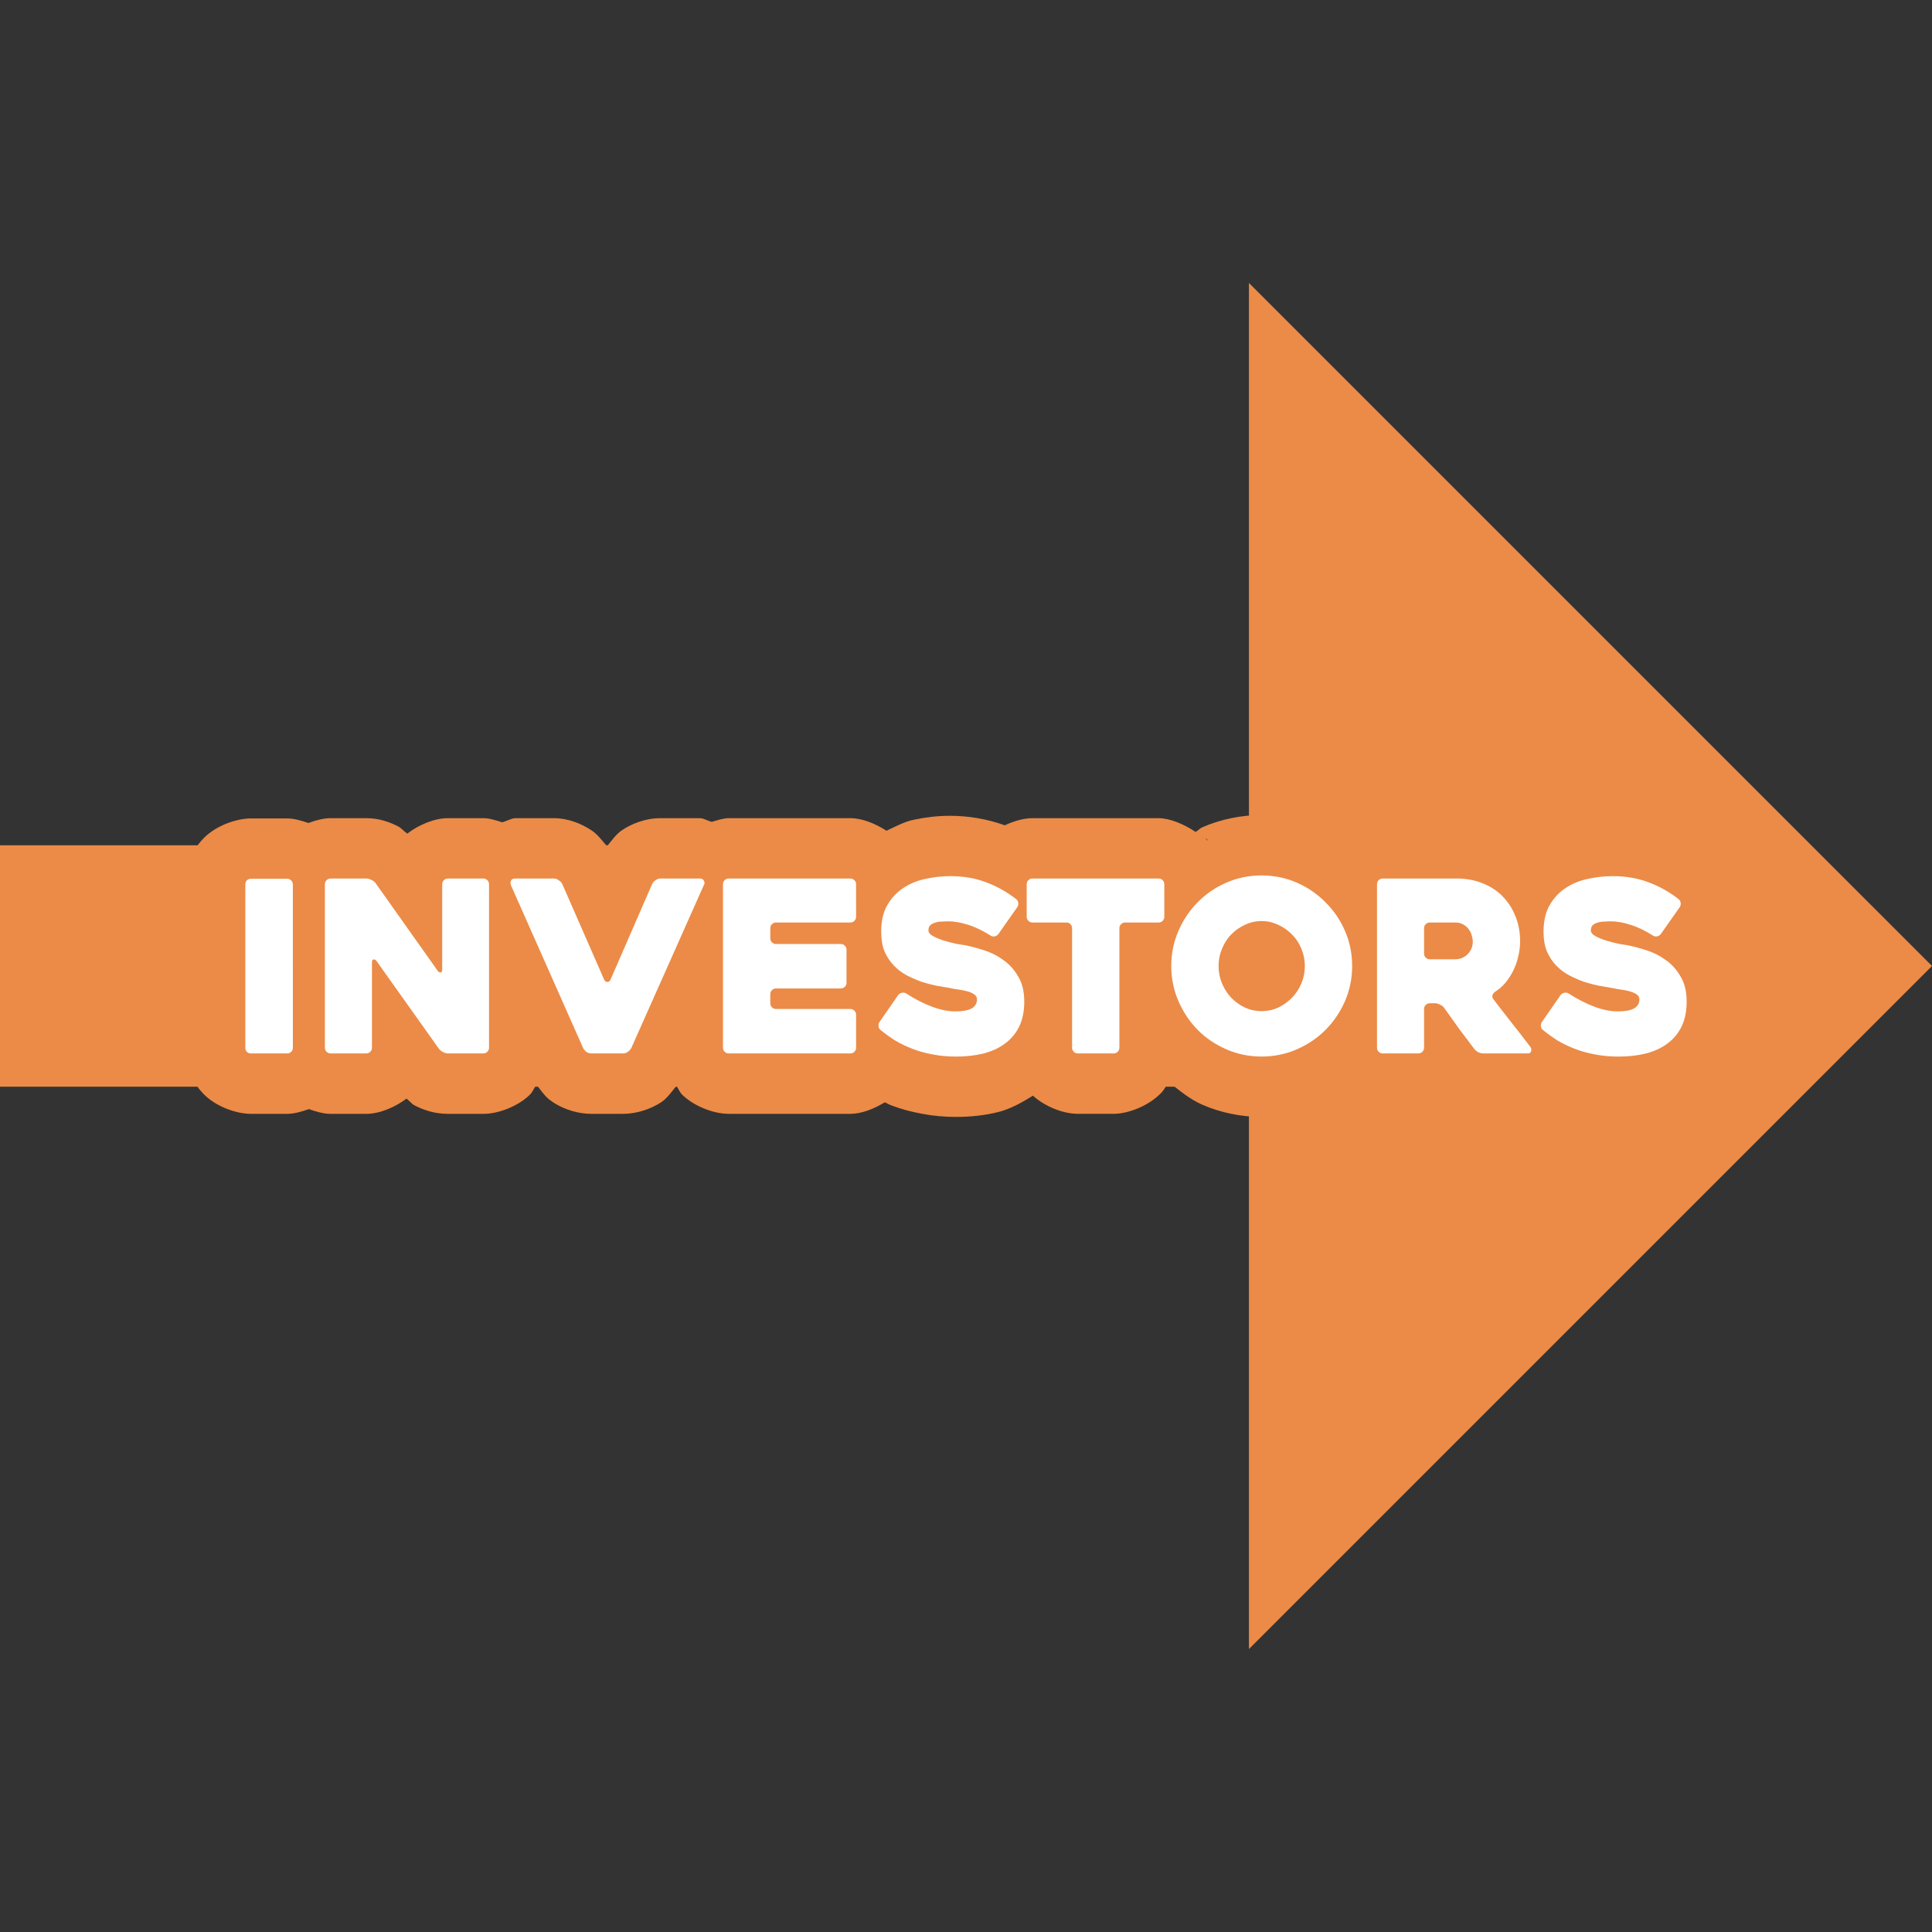 <svg xmlns="http://www.w3.org/2000/svg" xml:space="preserve" width="512" height="512" viewBox="0 0 135.467 135.467"><rect x="0" y="0" width="135.467" height="135.467" fill="#333333" stroke="none"/><path d="M 135.467,67.733 127.001,59.268 87.572,19.839 V 59.268 H 10e-7 V 76.199 H 87.572 v 39.429 l 39.429,-39.429 z" style="fill:#eb8b47;fill-opacity:1;stroke:none;stroke-width:33.867;stroke-miterlimit:128;stroke-dasharray:none;stroke-opacity:1;paint-order:stroke fill markers"/><path d="m 88.459,57.151 c -1.414,0 -2.845,0.285 -4.151,0.853 -0.177,0.077 -0.304,0.24 -0.476,0.327 -0.861,-0.572 -1.843,-0.963 -2.594,-0.963 h -8.848 c -0.617,10e-7 -1.298,0.205 -1.939,0.5 -1.249,-0.45 -2.552,-0.666 -3.857,-0.666 -0.844,0 -1.682,0.099 -2.504,0.273 -0.675,0.135 -1.296,0.479 -1.932,0.774 -0.778,-0.499 -1.701,-0.881 -2.533,-0.881 h -8.529 c -0.373,10e-7 -0.785,0.143 -1.19,0.26 -0.275,-0.069 -0.582,-0.26 -0.82,-0.26 h -2.781 c -1.076,0 -2.054,0.41 -2.709,0.856 -0.399,0.271 -0.708,0.711 -1.034,1.119 -0.35,-0.425 -0.693,-0.866 -1.093,-1.127 -0.699,-0.462 -1.645,-0.848 -2.621,-0.848 h -2.731 c -0.228,0 -0.601,0.209 -0.902,0.289 -0.45,-0.143 -0.91,-0.289 -1.326,-0.289 h -2.479 c -0.947,0 -2.045,0.464 -2.854,1.084 -0.221,-0.152 -0.423,-0.402 -0.637,-0.506 -0.585,-0.299 -1.33,-0.578 -2.225,-0.578 H 23.182 c -0.49,10e-7 -1.037,0.146 -1.562,0.34 -0.503,-0.177 -1.022,-0.322 -1.487,-0.322 h -2.529 c -1.016,0 -2.429,0.492 -3.295,1.358 -0.077,0.077 -0.15,0.156 -0.221,0.238 -0.716,0.835 -1.119,2.082 -1.119,3.039 v 11.443 c 0,0.957 0.404,2.206 1.119,3.041 0.07,0.082 0.144,0.162 0.221,0.238 0.866,0.866 2.278,1.358 3.295,1.358 h 2.529 c 0.476,0 1.009,-0.148 1.523,-0.334 0.515,0.186 1.049,0.334 1.525,0.334 h 2.498 c 0.932,0 2.014,-0.457 2.824,-1.068 0.179,0.127 0.356,0.358 0.526,0.451 0.599,0.327 1.424,0.617 2.381,0.617 h 2.479 c 1.095,0 2.486,-0.564 3.279,-1.358 0.181,-0.181 0.292,-0.465 0.445,-0.697 0.292,0.388 0.578,0.801 0.914,1.062 0.135,0.104 0.275,0.2 0.422,0.287 0.645,0.387 1.557,0.705 2.514,0.705 h 2.228 c 0.957,0 1.963,-0.344 2.666,-0.812 0.026,-0.018 0.052,-0.036 0.078,-0.055 0.35,-0.245 0.669,-0.693 0.996,-1.096 0.137,0.197 0.229,0.448 0.387,0.605 0.793,0.793 2.183,1.358 3.277,1.358 h 8.529 c 0.787,0 1.659,-0.35 2.42,-0.809 0.147,0.063 0.283,0.15 0.432,0.207 0.692,0.266 1.409,0.457 2.136,0.59 0.799,0.157 1.605,0.228 2.416,0.228 1.002,0 1.993,-0.099 2.97,-0.344 0.018,-0.004 0.037,-0.009 0.055,-0.013 0.821,-0.217 1.61,-0.655 2.375,-1.133 0.807,0.739 2.097,1.273 3.145,1.273 h 2.514 c 0.98,0 2.461,-0.532 3.375,-1.51 0.185,-0.205 0.318,-0.479 0.471,-0.736 0.752,0.602 1.497,1.228 2.375,1.609 1.306,0.568 2.737,0.853 4.151,0.853 1.414,0 2.844,-0.285 4.15,-0.853 0.393,-0.171 0.692,-0.504 1.065,-0.721 4.68e-4,-2.72e-4 0.002,2.73e-4 0.002,0 0.796,0.796 2.183,1.358 3.277,1.358 h 2.496 c 0.688,0 1.445,-0.269 2.145,-0.631 0.011,0.006 0.024,0.023 0.035,0.029 0.129,0.071 0.262,0.134 0.398,0.191 0.523,0.218 1.183,0.41 1.996,0.41 h 3.117 c 0.504,0 1.202,-0.288 1.863,-0.578 0.667,0.251 1.353,0.439 2.053,0.566 0.799,0.157 1.607,0.229 2.418,0.229 1.002,0 1.992,-0.1 2.969,-0.344 0.018,-0.004 0.036,-0.009 0.055,-0.013 1.021,-0.27 2.044,-0.725 2.957,-1.41 0.948,-0.705 1.749,-1.668 2.262,-2.719 0.006,-0.012 0.012,-0.023 0.018,-0.035 0.557,-1.167 0.763,-2.401 0.763,-3.565 0,-1.267 -0.274,-2.669 -1.041,-3.939 -0.059,-0.1 -0.177,-0.164 -0.24,-0.262 0.59,-0.859 0.943,-2.113 0.842,-3.125 -0.113,-1.127 -0.8,-2.371 -1.574,-3.049 -0.067,-0.057 -0.135,-0.113 -0.205,-0.166 -0.987,-0.76 -2.087,-1.375 -3.262,-1.801 -1.284,-0.481 -2.633,-0.687 -3.979,-0.687 h -0.002 c -0.843,1.47e-4 -1.682,0.099 -2.504,0.273 -1.042,0.208 -2.072,0.612 -2.984,1.195 -0.164,0.105 -0.243,0.293 -0.398,0.41 -0.541,-0.377 -1.036,-0.837 -1.631,-1.07 -1.078,-0.434 -2.233,-0.643 -3.355,-0.643 h -5.211 c -1.101,10e-7 -2.484,0.565 -3.277,1.358 -0.002,0.002 -0.003,0.004 -0.004,0.006 -0.372,-0.218 -0.668,-0.555 -1.062,-0.727 -1.306,-0.568 -2.736,-0.853 -4.15,-0.853 z m -17.924,0.717 0.072,0.027 c -0.011,-0.004 -0.023,-0.002 -0.034,-0.006 -0.014,-0.005 -0.025,-0.016 -0.039,-0.021 z m -9.426,0.795 c -0.003,0.002 -0.005,0.006 -0.008,0.008 -0.004,0.003 -0.01,0.004 -0.014,0.006 z m 23.406,0.063 0.221,0.238 c -0.032,-0.038 -0.089,-0.049 -0.123,-0.086 -0.038,-0.042 -0.058,-0.113 -0.098,-0.152 z m -31.572,0.783 0.111,0.187 c -0.016,-0.028 -0.063,-0.046 -0.08,-0.074 -0.017,-0.029 -0.014,-0.085 -0.031,-0.113 z m -20.813,0.187 c -0.036,0.065 -0.021,0.155 -0.053,0.223 -0.024,0.048 -0.092,0.067 -0.113,0.115 z m 76.211,0.152 0.043,0.043 c -0.007,-0.007 -0.018,-0.01 -0.025,-0.018 -0.007,-0.007 -0.01,-0.018 -0.018,-0.025 z m -12.445,0.391 0.058,0.057 c -0.011,-0.011 -0.026,-0.015 -0.037,-0.025 -0.009,-0.009 -0.013,-0.023 -0.022,-0.032 z m -14.905,0.027 c -0.005,0.005 -0.006,0.013 -0.011,0.018 -0.005,0.005 -0.013,0.007 -0.018,0.012 z m -16.338,0.293 c -0.033,0.008 -0.066,0.042 -0.1,0.051 -0.064,0.017 -0.13,0.01 -0.193,0.029 z m 26.729,0.439 0.096,0.045 c -0.014,-0.007 -0.033,-0.004 -0.047,-0.011 -0.018,-0.008 -0.031,-0.025 -0.049,-0.034 z m 13.227,0.102 0.297,0.174 c -0.054,-0.035 -0.106,-0.013 -0.16,-0.045 -0.051,-0.029 -0.086,-0.102 -0.136,-0.129 z m 14.554,2.705 h 5.2e-4 l 0.105,0.074 c -0.021,-0.015 -0.048,-0.02 -0.069,-0.035 -0.015,-0.01 -0.022,-0.028 -0.037,-0.039 z m -3.64,1.66 0.068,0.022 c -0.016,-0.005 -0.029,-0.005 -0.045,-0.01 -0.007,-0.002 -0.016,-0.01 -0.023,-0.012 z M 59.065,75.494 c 0.04,0.033 0.086,0.059 0.127,0.092 0.008,0.006 0.014,0.019 0.022,0.025 z m 46.445,0 c 0.04,0.033 0.086,0.059 0.127,0.092 0.007,0.006 0.012,0.018 0.019,0.023 z m -32.475,1.043 -0.043,0.034 c 0.007,-0.005 0.01,-0.016 0.018,-0.022 0.008,-0.006 0.018,-0.006 0.025,-0.012 z" style="color:#000;-inkscape-font-specification:Heavitas;fill:#eb8b47;stroke-linecap:round;stroke-linejoin:round;stroke-miterlimit:128;-inkscape-stroke:none;paint-order:stroke fill markers"/><path d="m 88.459,61.383 c -0.871,0 -1.692,0.168 -2.463,0.503 -0.771,0.335 -1.441,0.793 -2.01,1.374 -0.57,0.57 -1.022,1.24 -1.357,2.01 -0.335,0.771 -0.503,1.592 -0.503,2.463 0,0.871 0.168,1.692 0.503,2.463 0.335,0.771 0.788,1.447 1.357,2.027 0.57,0.57 1.24,1.022 2.01,1.357 0.771,0.335 1.592,0.503 2.463,0.503 0.871,0 1.692,-0.168 2.463,-0.503 0.771,-0.335 1.441,-0.787 2.01,-1.357 0.581,-0.581 1.039,-1.257 1.374,-2.027 0.335,-0.771 0.503,-1.592 0.503,-2.463 0,-0.871 -0.168,-1.692 -0.503,-2.463 -0.335,-0.771 -0.793,-1.441 -1.374,-2.01 -0.57,-0.581 -1.24,-1.039 -2.01,-1.374 -0.771,-0.335 -1.592,-0.503 -2.463,-0.503 z m -21.865,0.05 c -0.536,0 -1.089,0.061 -1.659,0.184 -0.57,0.112 -1.089,0.318 -1.558,0.62 -0.458,0.29 -0.838,0.687 -1.139,1.19 -0.302,0.503 -0.452,1.14 -0.452,1.91 0,0.525 0.078,0.983 0.234,1.374 0.168,0.38 0.385,0.709 0.653,0.988 0.268,0.279 0.57,0.508 0.905,0.687 0.346,0.179 0.692,0.33 1.039,0.453 0.346,0.112 0.681,0.201 1.005,0.268 0.335,0.056 0.626,0.106 0.871,0.151 0.257,0.056 0.508,0.1 0.754,0.134 0.246,0.034 0.458,0.078 0.637,0.134 0.19,0.056 0.341,0.128 0.452,0.218 0.112,0.078 0.167,0.19 0.167,0.335 0,0.279 -0.128,0.492 -0.385,0.637 -0.257,0.134 -0.631,0.201 -1.123,0.201 -0.514,0 -1.067,-0.112 -1.659,-0.335 -0.592,-0.223 -1.189,-0.53 -1.793,-0.921 -0.089,-0.056 -0.19,-0.073 -0.302,-0.05 -0.112,0.022 -0.201,0.078 -0.268,0.168 l -1.29,1.86 c -0.067,0.089 -0.095,0.195 -0.084,0.318 0.011,0.112 0.061,0.201 0.151,0.268 0.313,0.257 0.654,0.502 1.022,0.737 0.38,0.223 0.787,0.419 1.223,0.586 0.436,0.168 0.905,0.296 1.407,0.386 0.503,0.101 1.044,0.151 1.625,0.151 0.715,0 1.363,-0.073 1.944,-0.218 0.592,-0.156 1.095,-0.391 1.508,-0.704 0.424,-0.313 0.754,-0.709 0.988,-1.19 0.235,-0.491 0.352,-1.072 0.352,-1.743 0,-0.715 -0.145,-1.307 -0.436,-1.776 -0.279,-0.48 -0.631,-0.866 -1.056,-1.156 -0.413,-0.302 -0.86,-0.525 -1.34,-0.67 -0.48,-0.156 -0.921,-0.274 -1.324,-0.352 -0.078,-0.011 -0.257,-0.039 -0.536,-0.084 -0.279,-0.056 -0.57,-0.128 -0.871,-0.218 -0.302,-0.089 -0.57,-0.195 -0.804,-0.318 -0.235,-0.123 -0.352,-0.263 -0.352,-0.419 0,-0.156 0.045,-0.279 0.134,-0.368 0.101,-0.089 0.223,-0.151 0.369,-0.184 0.145,-0.045 0.296,-0.067 0.452,-0.067 0.168,-0.011 0.313,-0.017 0.436,-0.017 0.413,0 0.866,0.078 1.357,0.234 0.491,0.145 1.022,0.397 1.592,0.754 0.089,0.067 0.19,0.089 0.301,0.067 0.112,-0.022 0.201,-0.078 0.268,-0.168 l 1.307,-1.86 c 0.067,-0.089 0.095,-0.19 0.084,-0.302 -0.011,-0.112 -0.061,-0.207 -0.151,-0.285 -0.681,-0.525 -1.396,-0.921 -2.144,-1.19 -0.737,-0.279 -1.575,-0.419 -2.513,-0.419 z m 46.444,0 c -0.536,0 -1.089,0.061 -1.659,0.184 -0.57,0.112 -1.089,0.318 -1.558,0.62 -0.458,0.29 -0.838,0.687 -1.139,1.19 -0.302,0.503 -0.453,1.14 -0.453,1.91 0,0.525 0.078,0.983 0.235,1.374 0.168,0.38 0.385,0.709 0.653,0.988 0.268,0.279 0.57,0.508 0.905,0.687 0.346,0.179 0.692,0.33 1.039,0.453 0.346,0.112 0.681,0.201 1.005,0.268 0.335,0.056 0.626,0.106 0.871,0.151 0.257,0.056 0.508,0.1 0.754,0.134 0.246,0.034 0.458,0.078 0.637,0.134 0.19,0.056 0.341,0.128 0.453,0.218 0.112,0.078 0.167,0.19 0.167,0.335 0,0.279 -0.128,0.492 -0.385,0.637 -0.257,0.134 -0.631,0.201 -1.123,0.201 -0.514,0 -1.067,-0.112 -1.659,-0.335 -0.592,-0.223 -1.189,-0.53 -1.793,-0.921 -0.089,-0.056 -0.19,-0.073 -0.302,-0.05 -0.112,0.022 -0.201,0.078 -0.268,0.168 l -1.29,1.86 c -0.067,0.089 -0.095,0.195 -0.084,0.318 0.011,0.112 0.061,0.201 0.151,0.268 0.313,0.257 0.654,0.502 1.022,0.737 0.38,0.223 0.787,0.419 1.223,0.586 0.436,0.168 0.905,0.296 1.407,0.386 0.503,0.101 1.044,0.151 1.625,0.151 0.715,0 1.363,-0.073 1.944,-0.218 0.592,-0.156 1.095,-0.391 1.508,-0.704 0.424,-0.313 0.754,-0.709 0.988,-1.19 0.235,-0.491 0.352,-1.072 0.352,-1.743 0,-0.715 -0.145,-1.307 -0.436,-1.776 -0.279,-0.48 -0.631,-0.866 -1.055,-1.156 -0.413,-0.302 -0.86,-0.525 -1.34,-0.67 -0.48,-0.156 -0.922,-0.274 -1.324,-0.352 -0.078,-0.011 -0.257,-0.039 -0.536,-0.084 -0.279,-0.056 -0.57,-0.128 -0.871,-0.218 -0.302,-0.089 -0.569,-0.195 -0.804,-0.318 -0.235,-0.123 -0.352,-0.263 -0.352,-0.419 0,-0.156 0.045,-0.279 0.134,-0.368 0.101,-0.089 0.223,-0.151 0.369,-0.184 0.145,-0.045 0.296,-0.067 0.452,-0.067 0.168,-0.011 0.313,-0.017 0.436,-0.017 0.413,0 0.866,0.078 1.357,0.234 0.491,0.145 1.022,0.397 1.592,0.754 0.089,0.067 0.19,0.089 0.302,0.067 0.112,-0.022 0.201,-0.078 0.268,-0.168 l 1.307,-1.86 c 0.067,-0.089 0.095,-0.19 0.084,-0.302 -0.011,-0.112 -0.061,-0.207 -0.151,-0.285 -0.681,-0.525 -1.396,-0.921 -2.144,-1.19 -0.737,-0.279 -1.575,-0.419 -2.513,-0.419 z m -89.856,0.167 c -0.112,0 -0.207,0.039 -0.285,0.117 -0.078,0.078 -0.117,0.173 -0.117,0.285 v 11.46 c 0,0.112 0.039,0.207 0.117,0.285 0.078,0.078 0.173,0.117 0.285,0.117 h 2.496 c 0.112,0 0.207,-0.039 0.285,-0.117 0.078,-0.078 0.117,-0.173 0.117,-0.285 v -5.998 c 0,-0.112 0.033,-0.173 0.1,-0.184 0.078,-0.022 0.151,0.011 0.218,0.1 l 4.373,6.149 c 0.067,0.089 0.162,0.167 0.285,0.234 0.123,0.067 0.24,0.1 0.352,0.1 h 2.48 c 0.112,0 0.207,-0.039 0.285,-0.117 0.078,-0.078 0.117,-0.173 0.117,-0.285 V 62.003 c 0,-0.112 -0.039,-0.207 -0.117,-0.285 -0.078,-0.078 -0.173,-0.117 -0.285,-0.117 h -2.48 c -0.112,0 -0.207,0.039 -0.285,0.117 -0.078,0.078 -0.117,0.173 -0.117,0.285 v 5.998 c 0,0.112 -0.039,0.173 -0.117,0.184 -0.067,0.011 -0.134,-0.028 -0.201,-0.117 l -4.356,-6.149 c -0.067,-0.089 -0.162,-0.162 -0.285,-0.218 -0.123,-0.067 -0.24,-0.1 -0.352,-0.1 z m 12.935,0 c -0.145,0 -0.24,0.05 -0.285,0.151 -0.056,0.101 -0.056,0.212 0,0.335 l 5.06,11.41 c 0.056,0.101 0.134,0.19 0.235,0.268 0.112,0.067 0.223,0.1 0.335,0.1 h 2.229 c 0.112,0 0.218,-0.033 0.318,-0.1 0.112,-0.078 0.195,-0.167 0.251,-0.268 l 5.11,-11.477 c 0.045,-0.089 0.039,-0.179 -0.017,-0.268 -0.056,-0.101 -0.145,-0.151 -0.268,-0.151 h -2.781 c -0.112,0 -0.223,0.039 -0.335,0.117 -0.101,0.067 -0.179,0.151 -0.234,0.251 l -2.932,6.735 c -0.056,0.101 -0.128,0.151 -0.218,0.151 -0.089,0 -0.162,-0.05 -0.218,-0.151 l -2.949,-6.735 c -0.056,-0.101 -0.14,-0.184 -0.251,-0.251 -0.101,-0.078 -0.207,-0.117 -0.318,-0.117 z m 14.979,0 c -0.112,0 -0.207,0.039 -0.285,0.117 -0.078,0.078 -0.117,0.173 -0.117,0.285 v 11.46 c 0,0.112 0.039,0.207 0.117,0.285 0.078,0.078 0.173,0.117 0.285,0.117 h 8.528 c 0.112,0 0.207,-0.039 0.285,-0.117 0.078,-0.078 0.117,-0.173 0.117,-0.285 v -2.312 c 0,-0.112 -0.039,-0.207 -0.117,-0.285 -0.078,-0.078 -0.173,-0.117 -0.285,-0.117 h -5.211 c -0.112,0 -0.207,-0.039 -0.285,-0.117 -0.078,-0.078 -0.117,-0.173 -0.117,-0.285 v -0.637 c 0,-0.112 0.039,-0.207 0.117,-0.285 0.078,-0.078 0.173,-0.117 0.285,-0.117 h 4.54 c 0.112,0 0.207,-0.039 0.285,-0.117 0.078,-0.078 0.117,-0.173 0.117,-0.285 v -2.312 c 0,-0.112 -0.039,-0.207 -0.117,-0.285 -0.078,-0.078 -0.173,-0.117 -0.285,-0.117 h -4.54 c -0.112,0 -0.207,-0.039 -0.285,-0.117 -0.078,-0.078 -0.117,-0.173 -0.117,-0.285 v -0.704 c 0,-0.112 0.039,-0.207 0.117,-0.285 0.078,-0.078 0.173,-0.117 0.285,-0.117 h 5.211 c 0.112,0 0.207,-0.039 0.285,-0.117 0.078,-0.078 0.117,-0.173 0.117,-0.285 V 62.003 c 0,-0.112 -0.039,-0.207 -0.117,-0.285 -0.078,-0.078 -0.173,-0.117 -0.285,-0.117 z m 21.295,0 c -0.112,0 -0.207,0.039 -0.285,0.117 -0.078,0.078 -0.117,0.173 -0.117,0.285 v 2.279 c 0,0.112 0.039,0.207 0.117,0.285 0.078,0.078 0.173,0.117 0.285,0.117 h 2.379 c 0.123,0 0.218,0.039 0.285,0.117 0.078,0.078 0.117,0.173 0.117,0.285 v 8.377 c 0,0.112 0.039,0.207 0.117,0.285 0.078,0.078 0.173,0.117 0.285,0.117 h 2.513 c 0.123,0 0.218,-0.039 0.285,-0.117 0.078,-0.078 0.117,-0.173 0.117,-0.285 v -8.377 c 0,-0.112 0.039,-0.207 0.117,-0.285 0.078,-0.078 0.173,-0.117 0.285,-0.117 h 2.346 c 0.123,0 0.218,-0.039 0.285,-0.117 0.078,-0.078 0.117,-0.173 0.117,-0.285 V 62.003 c 0,-0.112 -0.039,-0.207 -0.117,-0.285 -0.067,-0.078 -0.162,-0.117 -0.285,-0.117 z m 24.562,0 c -0.112,0 -0.207,0.039 -0.285,0.117 -0.078,0.078 -0.117,0.173 -0.117,0.285 v 11.46 c 0,0.112 0.039,0.207 0.117,0.285 0.078,0.078 0.173,0.117 0.285,0.117 h 2.496 c 0.112,0 0.207,-0.039 0.285,-0.117 0.078,-0.078 0.117,-0.173 0.117,-0.285 v -2.714 c 0,-0.112 0.039,-0.207 0.117,-0.285 0.078,-0.078 0.173,-0.117 0.285,-0.117 h 0.369 c 0.112,0 0.229,0.033 0.352,0.1 0.123,0.056 0.218,0.128 0.285,0.218 0.346,0.491 0.693,0.977 1.039,1.458 0.357,0.48 0.715,0.955 1.072,1.424 0.067,0.089 0.162,0.168 0.285,0.235 0.134,0.056 0.257,0.084 0.369,0.084 h 3.116 c 0.112,0 0.184,-0.05 0.218,-0.151 0.034,-0.112 0.017,-0.212 -0.05,-0.302 -0.369,-0.491 -0.787,-1.033 -1.257,-1.625 -0.469,-0.592 -0.916,-1.167 -1.34,-1.726 -0.067,-0.089 -0.089,-0.179 -0.067,-0.268 0.034,-0.101 0.095,-0.184 0.184,-0.251 0.268,-0.168 0.508,-0.374 0.72,-0.62 0.212,-0.257 0.396,-0.542 0.553,-0.854 0.156,-0.313 0.274,-0.642 0.352,-0.989 0.089,-0.357 0.134,-0.715 0.134,-1.072 0,-0.648 -0.112,-1.24 -0.335,-1.776 -0.212,-0.536 -0.514,-1 -0.905,-1.391 -0.38,-0.391 -0.843,-0.693 -1.391,-0.905 -0.547,-0.223 -1.145,-0.335 -1.793,-0.335 z m -79.35,0.017 c -0.123,0 -0.223,0.039 -0.302,0.117 -0.067,0.078 -0.1,0.173 -0.1,0.285 v 11.444 c 0,0.112 0.033,0.207 0.1,0.285 0.078,0.078 0.179,0.117 0.302,0.117 h 2.53 c 0.112,0 0.207,-0.039 0.285,-0.117 0.078,-0.078 0.117,-0.173 0.117,-0.285 V 62.02 c 0,-0.112 -0.039,-0.207 -0.117,-0.285 -0.078,-0.078 -0.173,-0.117 -0.285,-0.117 z m 70.856,2.965 c 0.413,0 0.804,0.089 1.173,0.268 0.369,0.168 0.693,0.397 0.972,0.687 0.279,0.279 0.497,0.614 0.653,1.005 0.156,0.38 0.235,0.776 0.235,1.19 0,0.424 -0.078,0.827 -0.235,1.206 -0.156,0.38 -0.374,0.715 -0.653,1.005 -0.279,0.29 -0.603,0.525 -0.972,0.704 -0.369,0.168 -0.759,0.252 -1.173,0.252 -0.413,0 -0.804,-0.084 -1.173,-0.252 -0.369,-0.179 -0.693,-0.413 -0.972,-0.704 -0.268,-0.29 -0.48,-0.625 -0.637,-1.005 -0.156,-0.38 -0.235,-0.782 -0.235,-1.206 0,-0.413 0.078,-0.81 0.235,-1.19 0.156,-0.391 0.369,-0.726 0.637,-1.005 0.279,-0.29 0.603,-0.519 0.972,-0.687 0.369,-0.179 0.76,-0.268 1.173,-0.268 z m 11.795,0.101 h 1.776 c 0.235,0 0.43,0.05 0.586,0.151 0.168,0.089 0.296,0.207 0.385,0.352 0.101,0.134 0.168,0.279 0.201,0.436 0.045,0.145 0.067,0.274 0.067,0.385 0,0.212 -0.039,0.397 -0.117,0.553 -0.078,0.156 -0.179,0.29 -0.302,0.402 -0.123,0.101 -0.257,0.179 -0.402,0.234 -0.145,0.045 -0.285,0.067 -0.419,0.067 h -1.776 c -0.112,0 -0.207,-0.039 -0.285,-0.117 -0.078,-0.078 -0.117,-0.173 -0.117,-0.285 v -1.776 c 0,-0.112 0.039,-0.207 0.117,-0.285 0.078,-0.078 0.173,-0.117 0.285,-0.117 z" style="color:#000;-inkscape-font-specification:Heavitas;fill:#fff;stroke-linecap:round;stroke-linejoin:round;stroke-miterlimit:128;-inkscape-stroke:none;paint-order:stroke fill markers"/></svg>